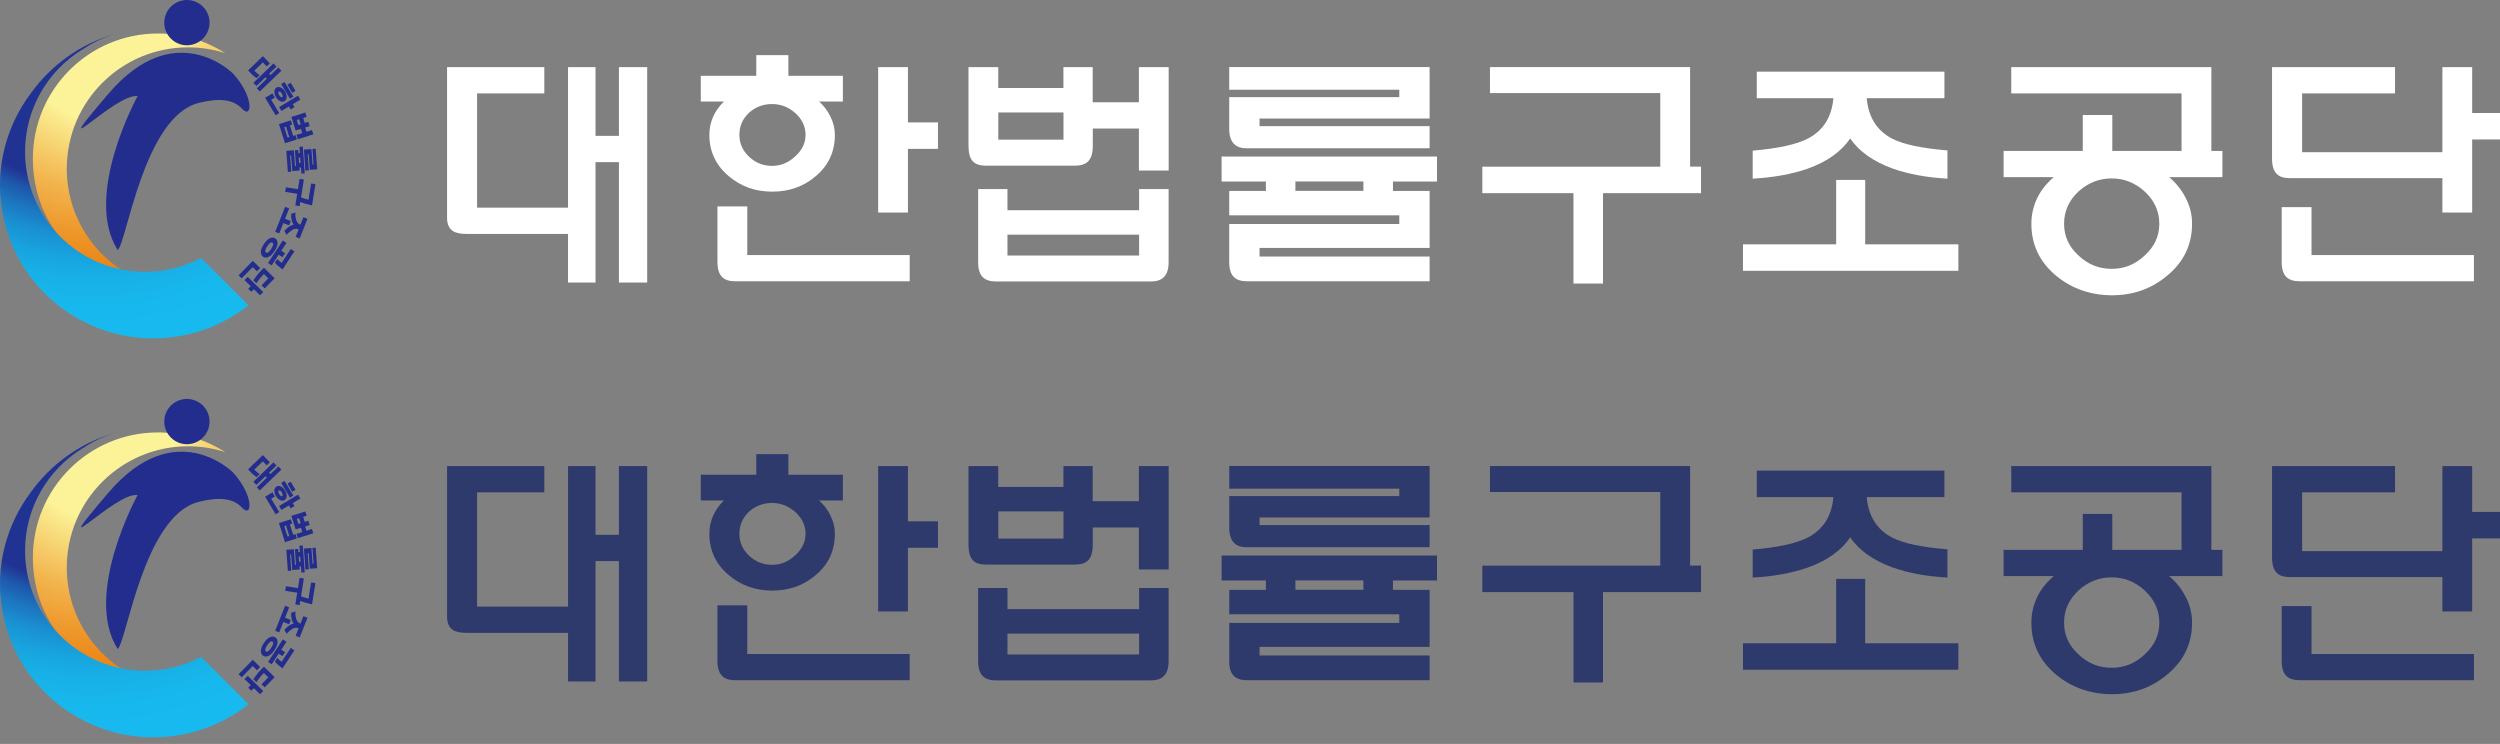 <svg width="289" height="86" viewBox="0 0 289 86" fill="none" xmlns="http://www.w3.org/2000/svg">
<rect x="0" y="0" width="289" height="86" fill="#808080" stroke="none"/>
<g clip-path="url(#clip0_1_2)">
<path d="M55.157 24.007H65.664V7.762H68.843V15.709H71.548V7.762H74.815V32.661H71.548V18.742H68.843V32.661H65.664V27.04H53.889C53.182 27.04 52.662 26.923 52.329 26.689C51.896 26.397 51.68 25.883 51.68 25.158V7.762H62.923V10.795H55.151V24.007H55.157Z" fill="white"/>
<path d="M94.683 11.736C95.233 12.226 95.665 12.793 95.981 13.442C96.331 14.132 96.513 14.844 96.513 15.592C96.513 17.532 95.776 19.122 94.304 20.361C92.913 21.558 91.236 22.155 89.272 22.155C87.309 22.155 85.655 21.558 84.241 20.361C82.751 19.104 82.003 17.515 82.003 15.592C82.003 14.844 82.149 14.143 82.447 13.471C82.722 12.864 83.13 12.285 83.686 11.736H81.009V8.761H87.426V6.377H91.136V8.761H97.436V11.736H94.701H94.683ZM82.944 23.861H86.385V29.482H105.161V32.515H84.971C84.282 32.515 83.785 32.346 83.469 32.013C83.119 31.662 82.938 31.089 82.938 30.306V23.861H82.944ZM86.59 13.027C85.842 13.734 85.474 14.587 85.474 15.586C85.474 16.586 85.848 17.41 86.59 18.117C87.338 18.824 88.22 19.174 89.237 19.174C90.254 19.174 91.101 18.824 91.884 18.117C92.708 17.392 93.123 16.545 93.123 15.586C93.123 14.628 92.708 13.734 91.884 13.027C91.119 12.361 90.236 12.028 89.237 12.028C88.238 12.028 87.332 12.361 86.59 13.027ZM104.957 17.211V24.568H101.515V7.762H104.957V14.149H108.428V17.211H104.957Z" fill="white"/>
<path d="M126.327 11.823H131.656V7.762H135.098V19.712H131.656V14.856H126.327V16.855C126.327 17.678 126.152 18.274 125.795 18.648C125.462 18.982 124.959 19.151 124.293 19.151H113.962C113.272 19.151 112.775 18.987 112.46 18.648C112.127 18.298 111.957 17.696 111.957 16.855V7.762H115.399V10.175H122.932V7.762H126.315V11.823H126.327ZM113.079 21.857H116.463V24.299H131.68V21.857H135.092V30.3C135.092 31.107 134.905 31.685 134.531 32.036C134.216 32.369 133.719 32.538 133.029 32.538H115.136C114.447 32.538 113.938 32.369 113.605 32.036C113.255 31.685 113.073 31.113 113.073 30.33V21.857H113.079ZM115.405 16.148H122.938V12.998H115.405V16.148ZM131.68 27.127H116.463V29.541H131.68V27.127Z" fill="white"/>
<path d="M165.263 22.067V28.658H145.605V29.658H165.263V32.515H144.162C143.455 32.515 142.946 32.346 142.631 32.013C142.28 31.679 142.099 31.113 142.099 30.306V25.894H161.757V24.895H142.099V22.073H146.336V20.986H141.216V18.099H166.116V20.986H161.026V22.073H165.263V22.067ZM144.162 17.147C143.496 17.147 142.993 16.983 142.66 16.644C142.286 16.27 142.099 15.686 142.099 14.88V11.227H161.757V10.374H142.099V7.756H165.263V13.699H145.605V14.581H165.263V17.141H144.162V17.147ZM157.608 22.067V20.98H149.748V22.067H157.608Z" fill="white"/>
<path d="M196.638 19.268V22.33H185.307V32.778H181.894V22.33H171.358V19.268H191.928V10.76H172.24V7.756H195.375V19.262H196.638V19.268Z" fill="white"/>
<path d="M215.618 20.799V28.244H226.388V31.305H201.488V28.244H212.258V20.799H215.612H215.618ZM215.793 11.35C215.986 13.547 216.968 15.107 218.738 16.031C220.036 16.697 222.163 17.147 225.126 17.386V20.653C222.712 20.518 220.591 20.121 218.768 19.478C216.529 18.654 214.905 17.497 213.882 16.007C212.842 17.538 211.194 18.707 208.939 19.508C207.133 20.133 205.023 20.518 202.61 20.653V17.416C205.573 17.158 207.711 16.691 209.026 16.001C210.773 15.078 211.744 13.53 211.942 11.35H203.083V8.288H224.775V11.35H215.799H215.793Z" fill="white"/>
<path d="M256.909 17.445V20.477H250.756C251.562 21.167 252.187 21.95 252.637 22.832C253.146 23.773 253.403 24.784 253.403 25.865C253.403 28.296 252.433 30.306 250.487 31.896C248.699 33.386 246.589 34.134 244.158 34.134C241.727 34.134 239.518 33.386 237.713 31.896C235.79 30.306 234.826 28.296 234.826 25.865C234.826 24.808 235.06 23.797 235.533 22.832C235.965 21.968 236.591 21.185 237.415 20.477H231.618V17.445H240.769V13.296H244.182V17.445H252.187V10.795H232.5V7.762H255.635V17.445H256.903H256.909ZM240.284 22.125C239.168 23.166 238.607 24.41 238.607 25.865C238.607 27.32 239.168 28.524 240.284 29.547C241.365 30.569 242.639 31.078 244.112 31.078C245.584 31.078 246.829 30.569 247.91 29.547C249.049 28.524 249.616 27.303 249.616 25.865C249.616 24.428 249.049 23.166 247.91 22.125C246.811 21.126 245.543 20.624 244.112 20.624C242.68 20.624 241.383 21.126 240.284 22.125Z" fill="white"/>
<path d="M266.125 17.591H282.341V7.762H285.783V13.062H289.254V16.124H285.783V24.568H282.341V20.594H264.71C264.003 20.594 263.495 20.431 263.179 20.092C262.829 19.741 262.648 19.163 262.648 18.356V7.762H276.865V10.795H266.125V17.591ZM263.77 23.948H267.212V29.482H285.987V32.515H265.827C265.143 32.515 264.629 32.346 264.295 32.013C263.945 31.662 263.764 31.089 263.764 30.306V23.948H263.77Z" fill="white"/>
<path d="M7.721 19.493C7.721 11.75 13.998 5.474 21.741 5.474C23.247 5.474 24.695 5.713 26.054 6.153C23.804 4.711 21.132 3.872 18.262 3.872C10.276 3.872 3.799 10.345 3.799 18.334C3.799 26.323 9.701 32.2 17.183 32.75C11.677 30.859 7.718 25.64 7.718 19.493H7.721Z" fill="url(#paint0_radial_1_2)"/>
<path d="M23.247 29.814C21.314 30.838 19.11 31.419 16.771 31.419C9.111 31.419 2.899 25.207 2.899 17.547C2.899 12.58 5.511 8.225 9.437 5.775C9.486 5.747 9.535 5.716 9.581 5.692C10.691 4.945 11.911 4.349 13.22 3.946C9.258 5.089 5.862 7.554 3.529 10.831C0.768 14.523 -0.559 19.281 0.221 24.195C1.755 33.85 10.841 40.431 20.512 38.894C23.625 38.399 26.419 37.12 28.728 35.295L23.247 29.814Z" fill="url(#paint1_radial_1_2)"/>
<path d="M26.927 8.492C26.927 8.492 20.263 1.779 12.535 10.837C4.807 19.895 13.365 10.69 15.907 11.114C15.907 11.114 9.581 22.588 13.605 28.907C14.65 28.038 16.62 13.521 22.94 11.907C25.43 11.271 27.013 11.523 27.959 12.552C29.164 13.862 29.413 11.227 26.927 8.489V8.492Z" fill="#222D8E"/>
<path d="M19.104 3.387C18.68 2.006 19.454 0.54 20.837 0.116C22.218 -0.308 23.684 0.466 24.108 1.847C24.532 3.227 23.758 4.693 22.377 5.117C20.997 5.541 19.531 4.767 19.107 3.387H19.104Z" fill="#222D8E"/>
<path d="M29.665 9.033C29.622 9.002 29.542 8.947 29.422 8.861C29.303 8.775 29.161 8.646 28.989 8.467L28.676 8.142L30.388 6.491L31.196 7.33L30.833 7.677L30.385 7.213L29.398 8.166L29.509 8.28C29.588 8.363 29.681 8.443 29.785 8.523C29.89 8.603 29.967 8.658 30.013 8.692L29.662 9.03L29.665 9.033ZM30.037 10.576L29.687 10.213L30.846 9.097L30.686 8.931L29.641 9.94L29.29 9.577L31.614 7.333L31.965 7.696L31.107 8.523L31.267 8.689L32.18 7.807L32.53 8.169L30.037 10.573V10.576Z" fill="#222D8E"/>
<path d="M31.866 13.33L30.652 11.304L31.491 10.8L31.777 11.277L31.35 11.532L32.278 13.078L31.866 13.324V13.33ZM32.89 11.695C32.739 11.784 32.57 11.784 32.383 11.695C32.192 11.606 32.032 11.449 31.897 11.221C31.771 11.012 31.712 10.8 31.719 10.585C31.728 10.37 31.805 10.219 31.958 10.127C32.118 10.032 32.29 10.032 32.481 10.127C32.672 10.222 32.831 10.376 32.957 10.588C33.093 10.816 33.154 11.031 33.145 11.237C33.133 11.443 33.05 11.593 32.89 11.689V11.695ZM32.619 11.237C32.675 11.203 32.696 11.145 32.678 11.062C32.662 10.979 32.632 10.899 32.586 10.822C32.539 10.745 32.481 10.677 32.413 10.619C32.346 10.564 32.287 10.551 32.232 10.582C32.174 10.616 32.155 10.677 32.177 10.76C32.198 10.843 32.232 10.926 32.278 11.003C32.324 11.08 32.38 11.145 32.441 11.2C32.505 11.255 32.564 11.268 32.616 11.234L32.619 11.237ZM33.603 12.651L33.397 12.309L32.533 12.826L32.266 12.377L34.454 11.065L34.722 11.513L33.843 12.039L34.049 12.38L33.6 12.648L33.603 12.651ZM33.523 11.409L32.505 9.712L32.893 9.479L33.91 11.175L33.523 11.409ZM33.784 10.73L33.225 9.795L33.603 9.568L34.162 10.502L33.784 10.73Z" fill="#222D8E"/>
<path d="M32.945 16.554L32.247 14.347L33.621 13.914L33.778 14.412L33.508 14.498L33.889 15.706L34.159 15.62L34.319 16.121L32.945 16.554ZM33.24 15.909L33.443 15.844L33.062 14.636L32.859 14.701L33.24 15.909ZM34.427 16.096L34.27 15.598L34.946 15.383L34.792 14.895L34.178 15.088L33.683 13.518L35.297 13.007L35.453 13.502L35.048 13.631L35.232 14.212L35.638 14.083L35.794 14.578L35.275 14.744L35.429 15.233L36.059 15.033L36.216 15.531L34.43 16.096H34.427ZM34.494 14.449L34.759 14.366L34.574 13.785L34.31 13.868L34.494 14.449Z" fill="#222D8E"/>
<path d="M34.491 17.704L34.666 17.692L34.614 16.966L35.002 16.939L35.229 20.043L34.842 20.071L34.789 19.358L34.614 19.37L34.639 19.714L33.787 19.776L33.655 17.968L33.538 17.977L33.674 19.852L33.277 19.88L33.099 17.439L33.969 17.375L34.101 19.182L34.218 19.173L34.086 17.366L34.464 17.338L34.491 17.698V17.704ZM34.574 18.835L34.749 18.823L34.706 18.214L34.531 18.226L34.574 18.835ZM35.306 19.717L35.131 17.295L36.001 17.23L36.133 19.038L36.249 19.029L36.117 17.224L36.495 17.197L36.667 19.57L35.816 19.631L35.684 17.824L35.567 17.833L35.702 19.686L35.306 19.717Z" fill="#222D8E"/>
<path d="M34.356 22.401L32.97 22.179L33.056 21.651L34.442 21.872L34.633 20.676L35.127 20.756L34.799 22.822C34.909 22.861 35.048 22.908 35.214 22.963C35.38 23.018 35.533 23.061 35.665 23.092L35.967 21.211L36.465 21.291L36.071 23.744C35.841 23.698 35.604 23.639 35.355 23.569C35.106 23.498 34.894 23.424 34.712 23.344L34.636 23.833L34.141 23.753L34.356 22.404V22.401Z" fill="#222D8E"/>
<path d="M32.961 23.91L33.428 24.094L32.951 25.293L33.615 25.554L33.419 26.049L32.755 25.785L32.278 26.986L31.811 26.802L32.961 23.91ZM32.881 26.707C32.951 26.593 33.093 26.455 33.302 26.289C33.511 26.123 33.726 26.018 33.953 25.975C33.833 25.818 33.75 25.613 33.701 25.351C33.655 25.09 33.643 24.878 33.67 24.712L34.162 24.567C34.125 24.82 34.147 25.09 34.227 25.382C34.307 25.674 34.461 25.864 34.697 25.96L34.734 25.975L35.078 25.108L35.545 25.293L34.642 27.567L34.175 27.383L34.519 26.516L34.482 26.501C34.23 26.399 33.975 26.445 33.711 26.633C33.446 26.82 33.256 26.993 33.139 27.146L32.877 26.704L32.881 26.707Z" fill="#222D8E"/>
<path d="M30.16 29.126C30.16 28.868 30.277 28.566 30.508 28.216C30.735 27.872 30.966 27.647 31.202 27.543C31.439 27.438 31.645 27.444 31.823 27.561C32.001 27.678 32.087 27.866 32.084 28.118C32.081 28.373 31.965 28.674 31.734 29.021C31.503 29.369 31.273 29.599 31.039 29.704C30.806 29.811 30.6 29.805 30.422 29.688C30.243 29.571 30.157 29.384 30.157 29.126H30.16ZM31.021 29.153C31.125 29.073 31.233 28.948 31.35 28.772C31.467 28.594 31.54 28.443 31.571 28.32C31.602 28.198 31.58 28.111 31.507 28.062C31.421 28.004 31.325 28.016 31.221 28.09C31.119 28.167 31.009 28.293 30.892 28.471C30.775 28.646 30.704 28.797 30.674 28.923C30.643 29.049 30.674 29.141 30.756 29.2C30.83 29.249 30.919 29.233 31.021 29.153ZM32.696 27.798L33.117 28.075L32.515 28.987L32.951 29.273L32.65 29.731L32.214 29.445L31.405 30.675L30.987 30.398L32.699 27.798H32.696ZM32.158 30.752C32.001 30.616 31.875 30.487 31.774 30.367L32.054 29.943C32.137 30.026 32.217 30.106 32.3 30.18C32.38 30.257 32.466 30.325 32.558 30.389L33.615 28.782L34.036 29.058L32.659 31.148C32.481 31.016 32.315 30.884 32.158 30.749V30.752Z" fill="#222D8E"/>
<path d="M27.581 31.831L29.22 30.155L30.074 30.991L29.708 31.363L29.213 30.878L27.941 32.178L27.581 31.828V31.831ZM28.697 33.383L28.989 33.085L28.27 32.381L28.636 32.009L30.428 33.764L30.062 34.136L29.346 33.435L29.054 33.733L28.694 33.383H28.697ZM29.29 32.399C29.355 32.295 29.469 32.138 29.628 31.926C29.788 31.714 29.951 31.526 30.111 31.36L30.511 30.951L31.749 32.166L30.6 33.34L30.234 32.983L31.018 32.181L30.508 31.683L30.296 31.898C30.212 31.984 30.096 32.123 29.948 32.316C29.801 32.51 29.696 32.651 29.638 32.743L29.287 32.399H29.29Z" fill="#222D8E"/>
<path d="M55.157 70.124H65.664V53.879H68.843V61.826H71.548V53.879H74.815V78.778H71.548V64.859H68.843V78.778H65.664V73.156H53.889C53.182 73.156 52.662 73.04 52.329 72.806C51.896 72.514 51.68 71.999 51.68 71.275V53.879H62.923V56.912H55.151V70.124H55.157Z" fill="#2F3A6C"/>
<path d="M94.683 57.852C95.233 58.343 95.665 58.91 95.981 59.559C96.331 60.248 96.513 60.961 96.513 61.709C96.513 63.649 95.776 65.239 94.304 66.477C92.913 67.675 91.236 68.271 89.272 68.271C87.309 68.271 85.655 67.675 84.241 66.477C82.751 65.221 82.003 63.632 82.003 61.709C82.003 60.961 82.149 60.26 82.447 59.588C82.722 58.98 83.13 58.402 83.686 57.852H81.009V54.878H87.426V52.494H91.136V54.878H97.436V57.852H94.701H94.683ZM82.944 69.978H86.385V75.599H105.161V78.632H84.971C84.282 78.632 83.785 78.462 83.469 78.129C83.119 77.779 82.938 77.206 82.938 76.423V69.978H82.944ZM86.59 59.144C85.842 59.851 85.474 60.704 85.474 61.703C85.474 62.702 85.848 63.526 86.59 64.233C87.338 64.941 88.22 65.291 89.237 65.291C90.254 65.291 91.101 64.941 91.884 64.233C92.708 63.509 93.123 62.661 93.123 61.703C93.123 60.745 92.708 59.851 91.884 59.144C91.119 58.478 90.236 58.145 89.237 58.145C88.238 58.145 87.332 58.478 86.59 59.144ZM104.957 63.328V70.685H101.515V53.879H104.957V60.266H108.428V63.328H104.957Z" fill="#2F3A6C"/>
<path d="M126.327 57.94H131.656V53.879H135.098V65.829H131.656V60.973H126.327V62.971C126.327 63.795 126.152 64.391 125.795 64.765C125.462 65.098 124.959 65.268 124.293 65.268H113.962C113.272 65.268 112.775 65.104 112.46 64.765C112.127 64.415 111.957 63.813 111.957 62.971V53.879H115.399V56.292H122.932V53.879H126.315V57.94H126.327ZM113.079 67.973H116.463V70.416H131.68V67.973H135.092V76.417C135.092 77.223 134.905 77.802 134.531 78.153C134.216 78.486 133.719 78.655 133.029 78.655H115.136C114.447 78.655 113.938 78.486 113.605 78.153C113.255 77.802 113.073 77.229 113.073 76.446V67.973H113.079ZM115.405 62.264H122.938V59.115H115.405V62.264ZM131.68 73.244H116.463V75.657H131.68V73.244Z" fill="#2F3A6C"/>
<path d="M165.263 68.184V74.775H145.605V75.774H165.263V78.632H144.162C143.455 78.632 142.946 78.462 142.631 78.129C142.28 77.796 142.099 77.229 142.099 76.423V72.011H161.757V71.012H142.099V68.189H146.336V67.103H141.216V64.216H166.116V67.103H161.026V68.189H165.263V68.184ZM144.162 63.263C143.496 63.263 142.993 63.1 142.66 62.761C142.286 62.387 142.099 61.803 142.099 60.996V57.344H161.757V56.491H142.099V53.873H165.263V59.816H145.605V60.698H165.263V63.258H144.162V63.263ZM157.608 68.184V67.097H149.748V68.184H157.608Z" fill="#2F3A6C"/>
<path d="M196.638 65.385V68.447H185.307V78.895H181.894V68.447H171.358V65.385H191.928V56.877H172.24V53.873H195.375V65.379H196.638V65.385Z" fill="#2F3A6C"/>
<path d="M215.618 66.916V74.36H226.388V77.422H201.488V74.36H212.258V66.916H215.612H215.618ZM215.793 57.467C215.986 59.664 216.968 61.224 218.738 62.147C220.036 62.813 222.163 63.263 225.126 63.503V66.769C222.712 66.635 220.591 66.238 218.768 65.595C216.529 64.771 214.905 63.614 213.882 62.124C212.842 63.655 211.194 64.824 208.939 65.624C207.133 66.249 205.023 66.635 202.61 66.769V63.532C205.573 63.275 207.711 62.808 209.026 62.118C210.773 61.195 211.744 59.646 211.942 57.467H203.083V54.405H224.775V57.467H215.799H215.793Z" fill="#2F3A6C"/>
<path d="M256.909 63.561V66.594H250.756C251.562 67.284 252.187 68.067 252.637 68.949C253.146 69.89 253.403 70.901 253.403 71.982C253.403 74.413 252.433 76.423 250.487 78.012C248.699 79.502 246.589 80.25 244.158 80.25C241.727 80.25 239.518 79.502 237.713 78.012C235.79 76.423 234.826 74.413 234.826 71.982C234.826 70.924 235.06 69.913 235.533 68.949C235.965 68.084 236.591 67.301 237.415 66.594H231.618V63.561H240.769V59.413H244.182V63.561H252.187V56.912H232.5V53.879H255.635V63.561H256.903H256.909ZM240.284 68.242C239.168 69.282 238.607 70.527 238.607 71.982C238.607 73.437 239.168 74.641 240.284 75.663C241.365 76.686 242.639 77.194 244.112 77.194C245.584 77.194 246.829 76.686 247.91 75.663C249.049 74.641 249.616 73.419 249.616 71.982C249.616 70.544 249.049 69.282 247.91 68.242C246.811 67.243 245.543 66.74 244.112 66.74C242.68 66.74 241.383 67.243 240.284 68.242Z" fill="#2F3A6C"/>
<path d="M266.125 63.708H282.341V53.879H285.783V59.179H289.254V62.241H285.783V70.685H282.341V66.711H264.71C264.003 66.711 263.495 66.547 263.179 66.209C262.829 65.858 262.648 65.279 262.648 64.473V53.879H276.865V56.912H266.125V63.708ZM263.77 70.065H267.212V75.599H285.987V78.632H265.827C265.143 78.632 264.629 78.462 264.295 78.129C263.945 77.779 263.764 77.206 263.764 76.423V70.065H263.77Z" fill="#2F3A6C"/>
<path d="M7.721 65.609C7.721 57.867 13.998 51.59 21.741 51.59C23.247 51.59 24.695 51.83 26.054 52.27C23.804 50.828 21.132 49.989 18.262 49.989C10.276 49.989 3.799 56.462 3.799 64.451C3.799 72.439 9.701 78.316 17.183 78.866C11.677 76.976 7.718 71.757 7.718 65.609H7.721Z" fill="url(#paint2_radial_1_2)"/>
<path d="M23.247 75.931C21.314 76.954 19.11 77.535 16.771 77.535C9.111 77.535 2.899 71.323 2.899 63.664C2.899 58.697 5.511 54.341 9.437 51.892C9.486 51.864 9.535 51.833 9.581 51.809C10.691 51.062 11.911 50.465 13.22 50.063C9.258 51.206 5.862 53.671 3.529 56.948C0.768 60.639 -0.559 65.397 0.221 70.312C1.755 79.967 10.841 86.547 20.512 85.011C23.625 84.516 26.419 83.237 28.728 81.411L23.247 75.931Z" fill="url(#paint3_radial_1_2)"/>
<path d="M26.927 54.609C26.927 54.609 20.263 47.896 12.535 56.954C4.807 66.012 13.365 56.806 15.907 57.23C15.907 57.23 9.581 68.705 13.605 75.024C14.65 74.154 16.62 59.637 22.94 58.023C25.43 57.387 27.013 57.639 27.959 58.669C29.164 59.978 29.413 57.344 26.927 54.606V54.609Z" fill="#222D8E"/>
<path d="M19.104 49.503C18.68 48.123 19.454 46.657 20.837 46.233C22.218 45.809 23.684 46.583 24.108 47.963C24.532 49.343 23.758 50.809 22.377 51.234C20.997 51.658 19.531 50.883 19.107 49.503H19.104Z" fill="#222D8E"/>
<path d="M29.665 55.15C29.622 55.119 29.542 55.063 29.422 54.977C29.303 54.891 29.161 54.762 28.989 54.584L28.676 54.258L30.388 52.608L31.196 53.447L30.833 53.794L30.385 53.33L29.398 54.283L29.509 54.397C29.588 54.48 29.681 54.559 29.785 54.639C29.89 54.719 29.967 54.775 30.013 54.808L29.662 55.147L29.665 55.15ZM30.037 56.693L29.687 56.33L30.846 55.214L30.686 55.048L29.641 56.056L29.29 55.694L31.614 53.45L31.965 53.812L31.107 54.639L31.267 54.805L32.18 53.923L32.53 54.286L30.037 56.69V56.693Z" fill="#222D8E"/>
<path d="M31.866 59.447L30.652 57.421L31.491 56.917L31.777 57.393L31.35 57.648L32.278 59.195L31.866 59.441V59.447ZM32.89 57.811C32.739 57.901 32.57 57.901 32.383 57.811C32.192 57.722 32.032 57.566 31.897 57.338C31.771 57.129 31.712 56.917 31.719 56.702C31.728 56.487 31.805 56.336 31.958 56.244C32.118 56.149 32.29 56.149 32.481 56.244C32.672 56.339 32.831 56.493 32.957 56.705C33.093 56.932 33.154 57.148 33.145 57.353C33.133 57.559 33.05 57.71 32.89 57.805V57.811ZM32.619 57.353C32.675 57.32 32.696 57.261 32.678 57.178C32.662 57.095 32.632 57.015 32.586 56.938C32.539 56.862 32.481 56.794 32.413 56.736C32.346 56.68 32.287 56.668 32.232 56.699C32.174 56.733 32.155 56.794 32.177 56.877C32.198 56.96 32.232 57.043 32.278 57.12C32.324 57.197 32.38 57.261 32.441 57.317C32.505 57.372 32.564 57.384 32.616 57.35L32.619 57.353ZM33.603 58.767L33.397 58.426L32.533 58.943L32.266 58.494L34.454 57.181L34.722 57.63L33.843 58.156L34.049 58.497L33.6 58.764L33.603 58.767ZM33.523 57.526L32.505 55.829L32.893 55.595L33.91 57.292L33.523 57.526ZM33.784 56.846L33.225 55.912L33.603 55.684L34.162 56.619L33.784 56.846Z" fill="#222D8E"/>
<path d="M32.945 62.671L32.247 60.464L33.621 60.031L33.778 60.529L33.508 60.615L33.889 61.823L34.159 61.737L34.319 62.238L32.945 62.671ZM33.24 62.026L33.443 61.961L33.062 60.753L32.859 60.818L33.24 62.026ZM34.427 62.213L34.27 61.715L34.946 61.5L34.792 61.011L34.178 61.205L33.683 59.634L35.297 59.124L35.453 59.619L35.048 59.748L35.232 60.329L35.638 60.2L35.794 60.695L35.275 60.861L35.429 61.349L36.059 61.15L36.216 61.647L34.43 62.213H34.427ZM34.494 60.566L34.759 60.483L34.574 59.902L34.31 59.984L34.494 60.566Z" fill="#222D8E"/>
<path d="M34.491 63.821L34.666 63.808L34.614 63.083L35.002 63.055L35.229 66.16L34.842 66.187L34.789 65.474L34.614 65.487L34.639 65.831L33.787 65.892L33.655 64.085L33.538 64.094L33.674 65.969L33.277 65.997L33.099 63.556L33.969 63.492L34.101 65.299L34.218 65.29L34.086 63.482L34.464 63.455L34.491 63.814V63.821ZM34.574 64.952L34.749 64.939L34.706 64.331L34.531 64.343L34.574 64.952ZM35.306 65.834L35.131 63.412L36.001 63.347L36.133 65.154L36.249 65.145L36.117 63.341L36.495 63.313L36.667 65.686L35.816 65.748L35.684 63.94L35.567 63.95L35.702 65.803L35.306 65.834Z" fill="#222D8E"/>
<path d="M34.356 68.517L32.97 68.296L33.056 67.767L34.442 67.989L34.633 66.793L35.127 66.873L34.799 68.938C34.909 68.978 35.048 69.024 35.214 69.08C35.38 69.135 35.533 69.178 35.665 69.209L35.967 67.328L36.465 67.407L36.071 69.86C35.841 69.814 35.604 69.756 35.355 69.685C35.106 69.615 34.894 69.541 34.712 69.461L34.636 69.95L34.141 69.87L34.356 68.52V68.517Z" fill="#222D8E"/>
<path d="M32.961 70.026L33.428 70.211L32.951 71.409L33.615 71.671L33.419 72.166L32.755 71.901L32.278 73.103L31.811 72.919L32.961 70.026ZM32.881 72.823C32.951 72.71 33.093 72.571 33.302 72.405C33.511 72.239 33.726 72.135 33.953 72.092C33.833 71.935 33.75 71.729 33.701 71.468C33.655 71.207 33.643 70.995 33.67 70.829L34.162 70.684C34.125 70.936 34.147 71.207 34.227 71.499C34.307 71.791 34.461 71.981 34.697 72.076L34.734 72.092L35.078 71.225L35.545 71.409L34.642 73.684L34.175 73.5L34.519 72.633L34.482 72.618C34.23 72.516 33.975 72.562 33.711 72.75C33.446 72.937 33.256 73.109 33.139 73.263L32.877 72.82L32.881 72.823Z" fill="#222D8E"/>
<path d="M30.16 75.242C30.16 74.984 30.277 74.683 30.508 74.333C30.735 73.988 30.966 73.764 31.202 73.659C31.439 73.555 31.645 73.561 31.823 73.678C32.001 73.795 32.087 73.982 32.084 74.234C32.081 74.489 31.965 74.791 31.734 75.138C31.503 75.485 31.273 75.716 31.039 75.82C30.806 75.928 30.6 75.922 30.422 75.805C30.243 75.688 30.157 75.501 30.157 75.242H30.16ZM31.021 75.27C31.125 75.19 31.233 75.064 31.35 74.889C31.467 74.711 31.54 74.56 31.571 74.437C31.602 74.314 31.58 74.228 31.507 74.179C31.421 74.121 31.325 74.133 31.221 74.207C31.119 74.283 31.009 74.409 30.892 74.588C30.775 74.763 30.704 74.913 30.674 75.04C30.643 75.166 30.674 75.258 30.756 75.316C30.83 75.365 30.919 75.35 31.021 75.27ZM32.696 73.915L33.117 74.191L32.515 75.104L32.951 75.39L32.65 75.848L32.214 75.562L31.405 76.792L30.987 76.515L32.699 73.915H32.696ZM32.158 76.868C32.001 76.733 31.875 76.604 31.774 76.484L32.054 76.06C32.137 76.143 32.217 76.223 32.3 76.297C32.38 76.374 32.466 76.441 32.558 76.506L33.615 74.898L34.036 75.175L32.659 77.265C32.481 77.133 32.315 77.001 32.158 76.865V76.868Z" fill="#222D8E"/>
<path d="M27.581 77.947L29.22 76.272L30.074 77.108L29.708 77.48L29.213 76.994L27.941 78.295L27.581 77.944V77.947ZM28.697 79.499L28.989 79.201L28.27 78.498L28.636 78.126L30.428 79.881L30.062 80.253L29.346 79.552L29.054 79.85L28.694 79.499H28.697ZM29.29 78.516C29.355 78.411 29.469 78.255 29.628 78.043C29.788 77.831 29.951 77.643 30.111 77.477L30.511 77.068L31.749 78.282L30.6 79.457L30.234 79.1L31.018 78.298L30.508 77.8L30.296 78.015C30.212 78.101 30.096 78.239 29.948 78.433C29.801 78.627 29.696 78.768 29.638 78.86L29.287 78.516H29.29Z" fill="#222D8E"/>
</g>
<defs>
<radialGradient id="paint0_radial_1_2" cx="0" cy="0" r="1" gradientUnits="userSpaceOnUse" gradientTransform="translate(11.441 5.169) scale(28.553 28.552)">
<stop offset="0.3" stop-color="#FCF398"/>
<stop offset="0.4" stop-color="#F8DD7E"/>
<stop offset="0.59" stop-color="#F2B44D"/>
<stop offset="0.77" stop-color="#EE962A"/>
<stop offset="0.91" stop-color="#EB8314"/>
<stop offset="1" stop-color="#EB7D0D"/>
</radialGradient>
<radialGradient id="paint1_radial_1_2" cx="0" cy="0" r="1" gradientUnits="userSpaceOnUse" gradientTransform="translate(10.626 0.11) scale(41.687 41.686)">
<stop offset="0.51" stop-color="#213392"/>
<stop offset="0.55" stop-color="#1E57AB"/>
<stop offset="0.6" stop-color="#1C76C0"/>
<stop offset="0.65" stop-color="#1A8FD1"/>
<stop offset="0.71" stop-color="#18A3DE"/>
<stop offset="0.77" stop-color="#17B0E7"/>
<stop offset="0.85" stop-color="#17B8ED"/>
<stop offset="1" stop-color="#17BBEF"/>
</radialGradient>
<radialGradient id="paint2_radial_1_2" cx="0" cy="0" r="1" gradientUnits="userSpaceOnUse" gradientTransform="translate(11.441 51.286) scale(28.553 28.552)">
<stop offset="0.3" stop-color="#FCF398"/>
<stop offset="0.4" stop-color="#F8DD7E"/>
<stop offset="0.59" stop-color="#F2B44D"/>
<stop offset="0.77" stop-color="#EE962A"/>
<stop offset="0.91" stop-color="#EB8314"/>
<stop offset="1" stop-color="#EB7D0D"/>
</radialGradient>
<radialGradient id="paint3_radial_1_2" cx="0" cy="0" r="1" gradientUnits="userSpaceOnUse" gradientTransform="translate(10.626 46.227) scale(41.687 41.686)">
<stop offset="0.51" stop-color="#213392"/>
<stop offset="0.55" stop-color="#1E57AB"/>
<stop offset="0.6" stop-color="#1C76C0"/>
<stop offset="0.65" stop-color="#1A8FD1"/>
<stop offset="0.71" stop-color="#18A3DE"/>
<stop offset="0.77" stop-color="#17B0E7"/>
<stop offset="0.85" stop-color="#17B8ED"/>
<stop offset="1" stop-color="#17BBEF"/>
</radialGradient>
<clipPath id="clip0_1_2">
<rect width="289" height="85.233" fill="white"/>
</clipPath>
</defs>
</svg>
